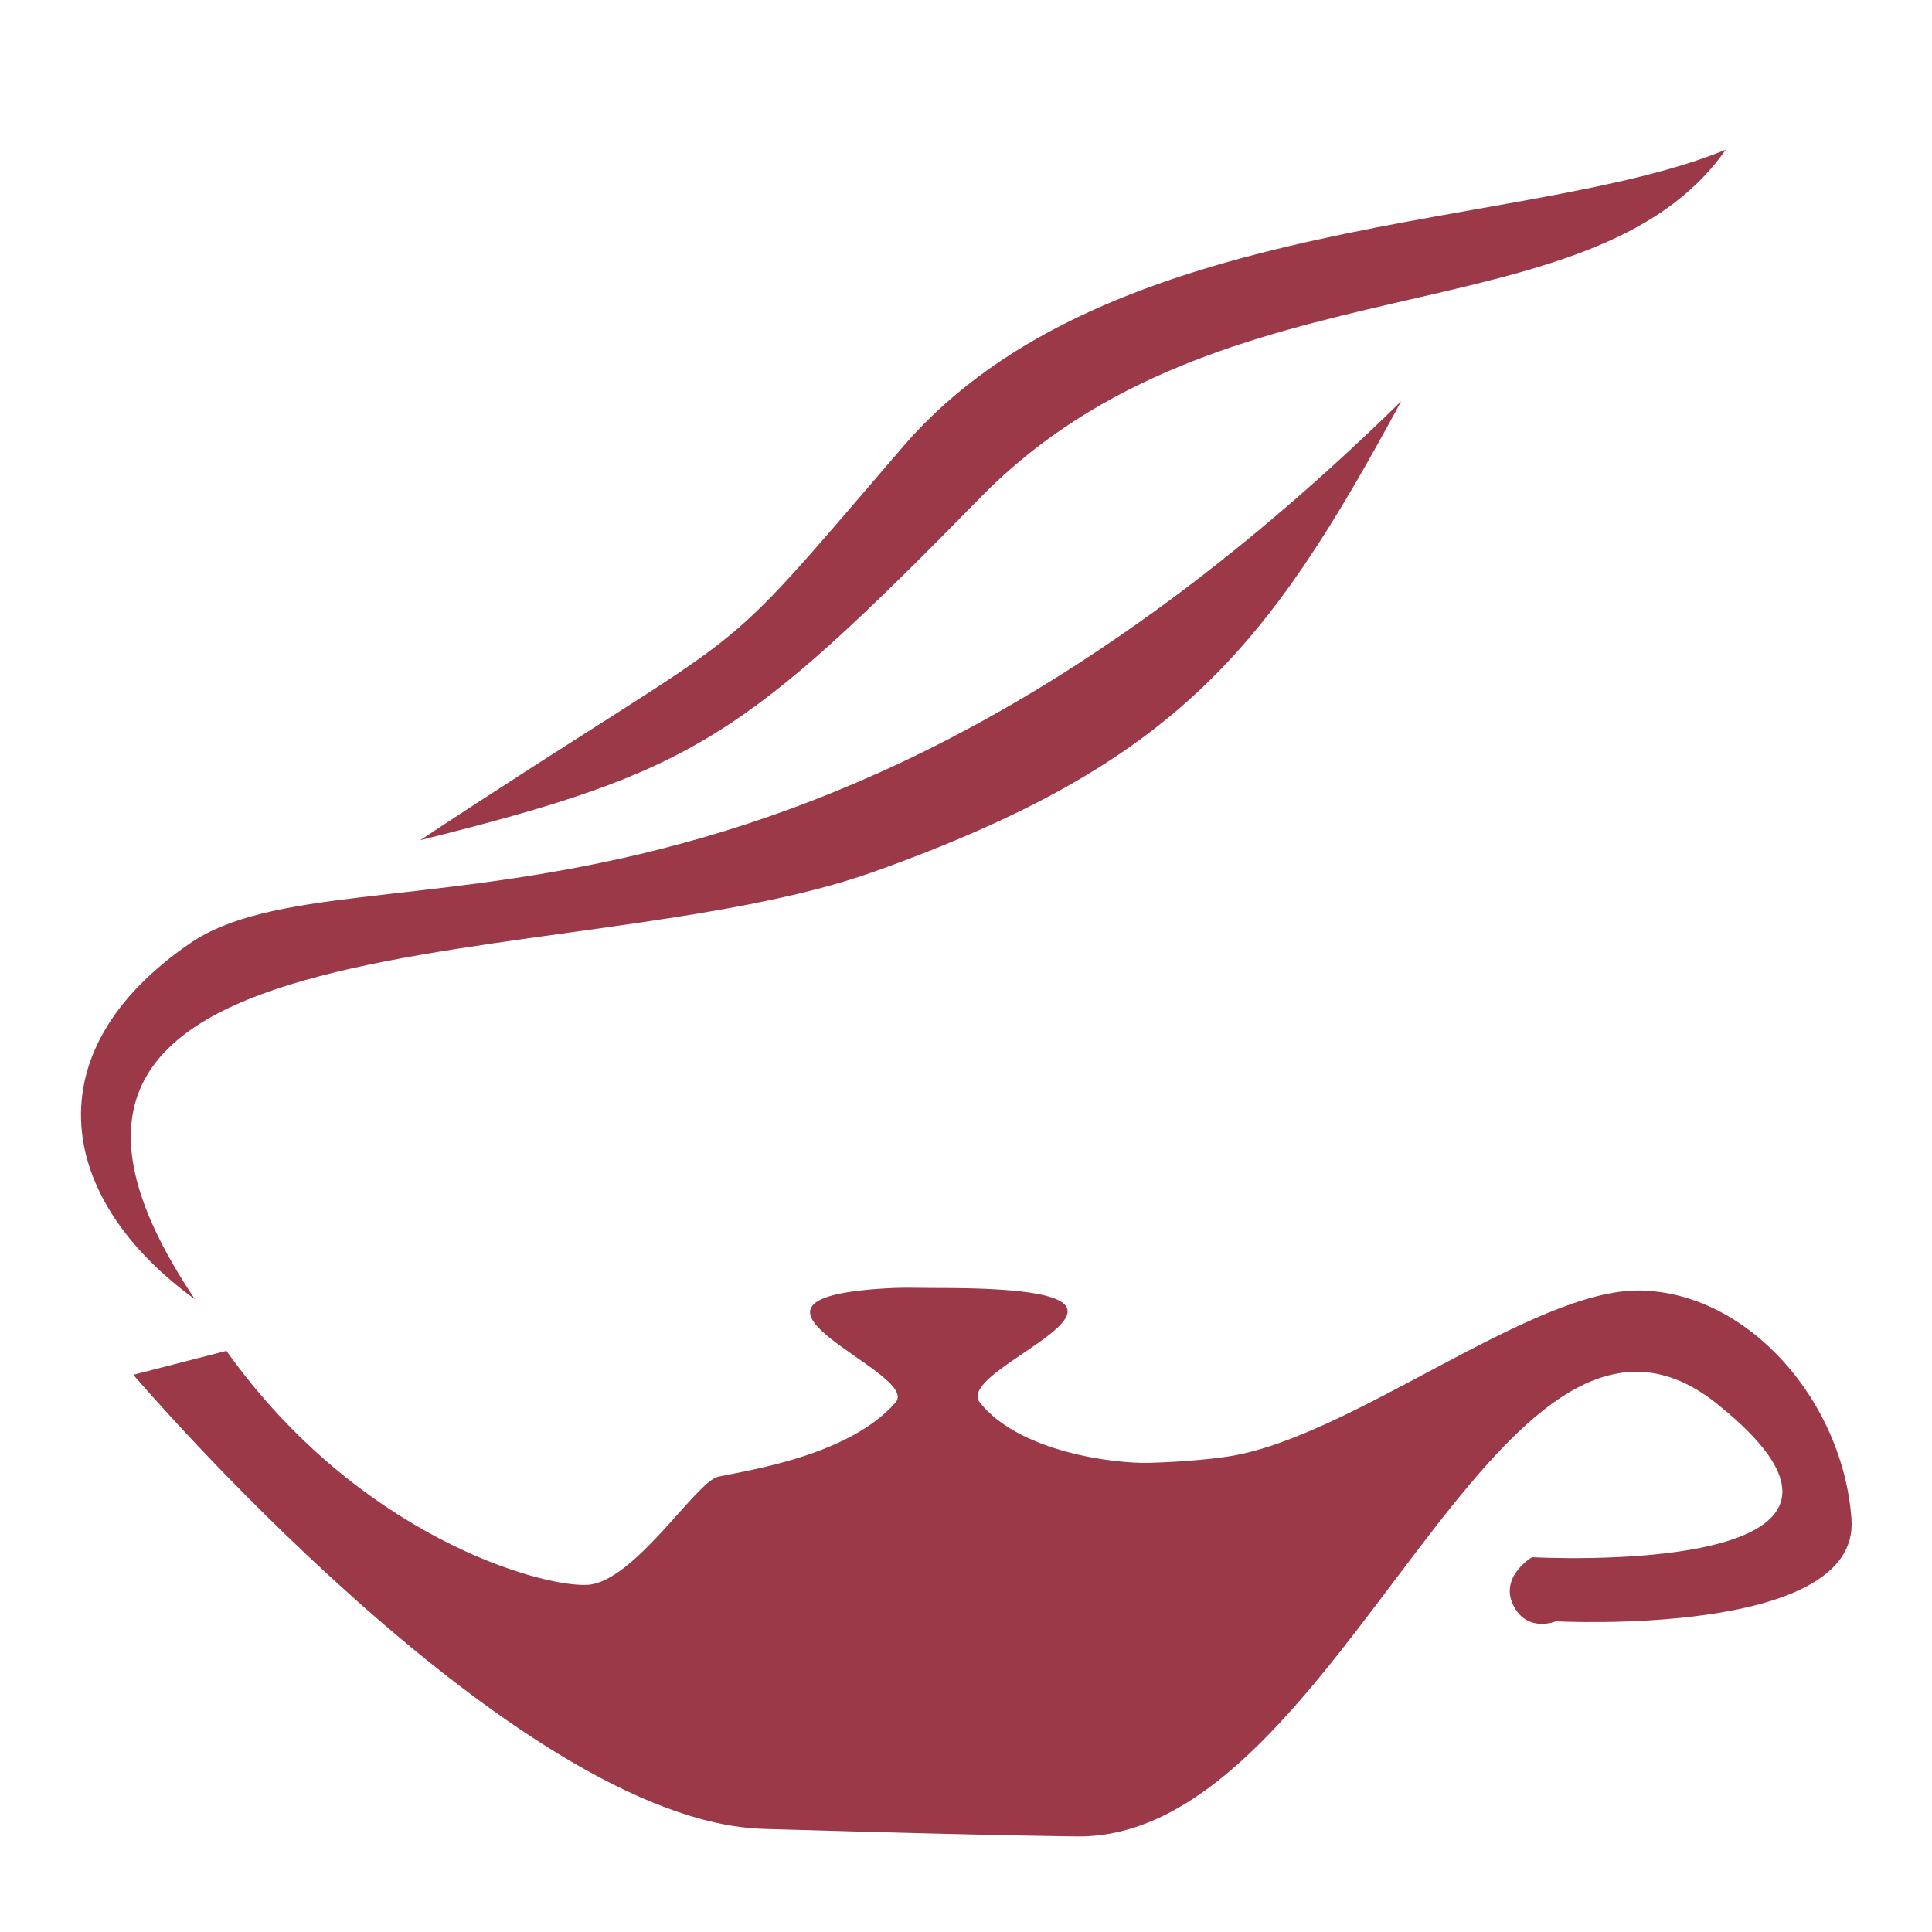 <svg xmlns="http://www.w3.org/2000/svg" xmlns:xlink="http://www.w3.org/1999/xlink" width="48" height="48">
  <defs id="acyl-settings">
    <linearGradient id="acyl-gradient" x1="0%" x2="0%" y1="0%" y2="100%">
      <stop offset="100%" style="stop-color:#9B3948;stop-opacity:1"/>
    </linearGradient>
    <g id="acyl-filter">
  </g>
    <g id="acyl-drawing">
      <path d="M 42.875 3.719 C 37.945 5.759 27.513 5.192 22.438 11.094 C 17.362 16.995 19.252 15.057 10.438 20.875 C 17.238 19.175 18.456 18.378 24.375 12.344 C 30.335 6.267 39.551 8.479 42.875 3.719 z M 34.812 9.969 C 19.504 24.974 8.682 20.717 4.719 23.438 C 0.756 26.158 1.444 29.816 4.844 32.281 C -1.84 22.337 14.179 24.354 21.719 21.656 C 29.258 18.959 31.493 16.11 34.812 9.969 z M 22.188 32 C 17.201 32.232 22.911 34.085 22.25 34.844 C 21.106 36.157 18.632 36.521 17.844 36.688 C 17.3 36.802 15.753 39.311 14.594 39.375 C 13.434 39.439 8.904 38.162 5.625 33.562 L 3.312 34.156 C 3.312 34.156 12.775 45.255 18.969 45.438 C 25.162 45.62 26.812 45.625 26.812 45.625 C 33.37 45.625 37.191 30.503 42.656 34.875 C 48.121 39.247 38.062 38.688 38.062 38.688 C 38.062 38.688 37.252 39.169 37.594 39.875 C 37.935 40.581 38.656 40.281 38.656 40.281 C 38.656 40.281 46.205 40.687 46 37.75 C 45.795 34.813 43.437 32.108 40.75 32.062 C 38.063 32.017 33.551 35.732 30.5 36.188 C 30.009 36.261 29.327 36.321 28.562 36.344 C 27.701 36.369 25.321 36.082 24.344 34.844 C 23.625 33.934 30.266 31.995 23.344 32 C 22.911 32 22.52 31.985 22.188 32 z " id="path-main"/>
    </g>
  </defs>
  <g id="acyl-visual">
    <use id="visible1" style="fill:url(#acyl-gradient)" xlink:href="#acyl-drawing"/>
  </g>
</svg>
